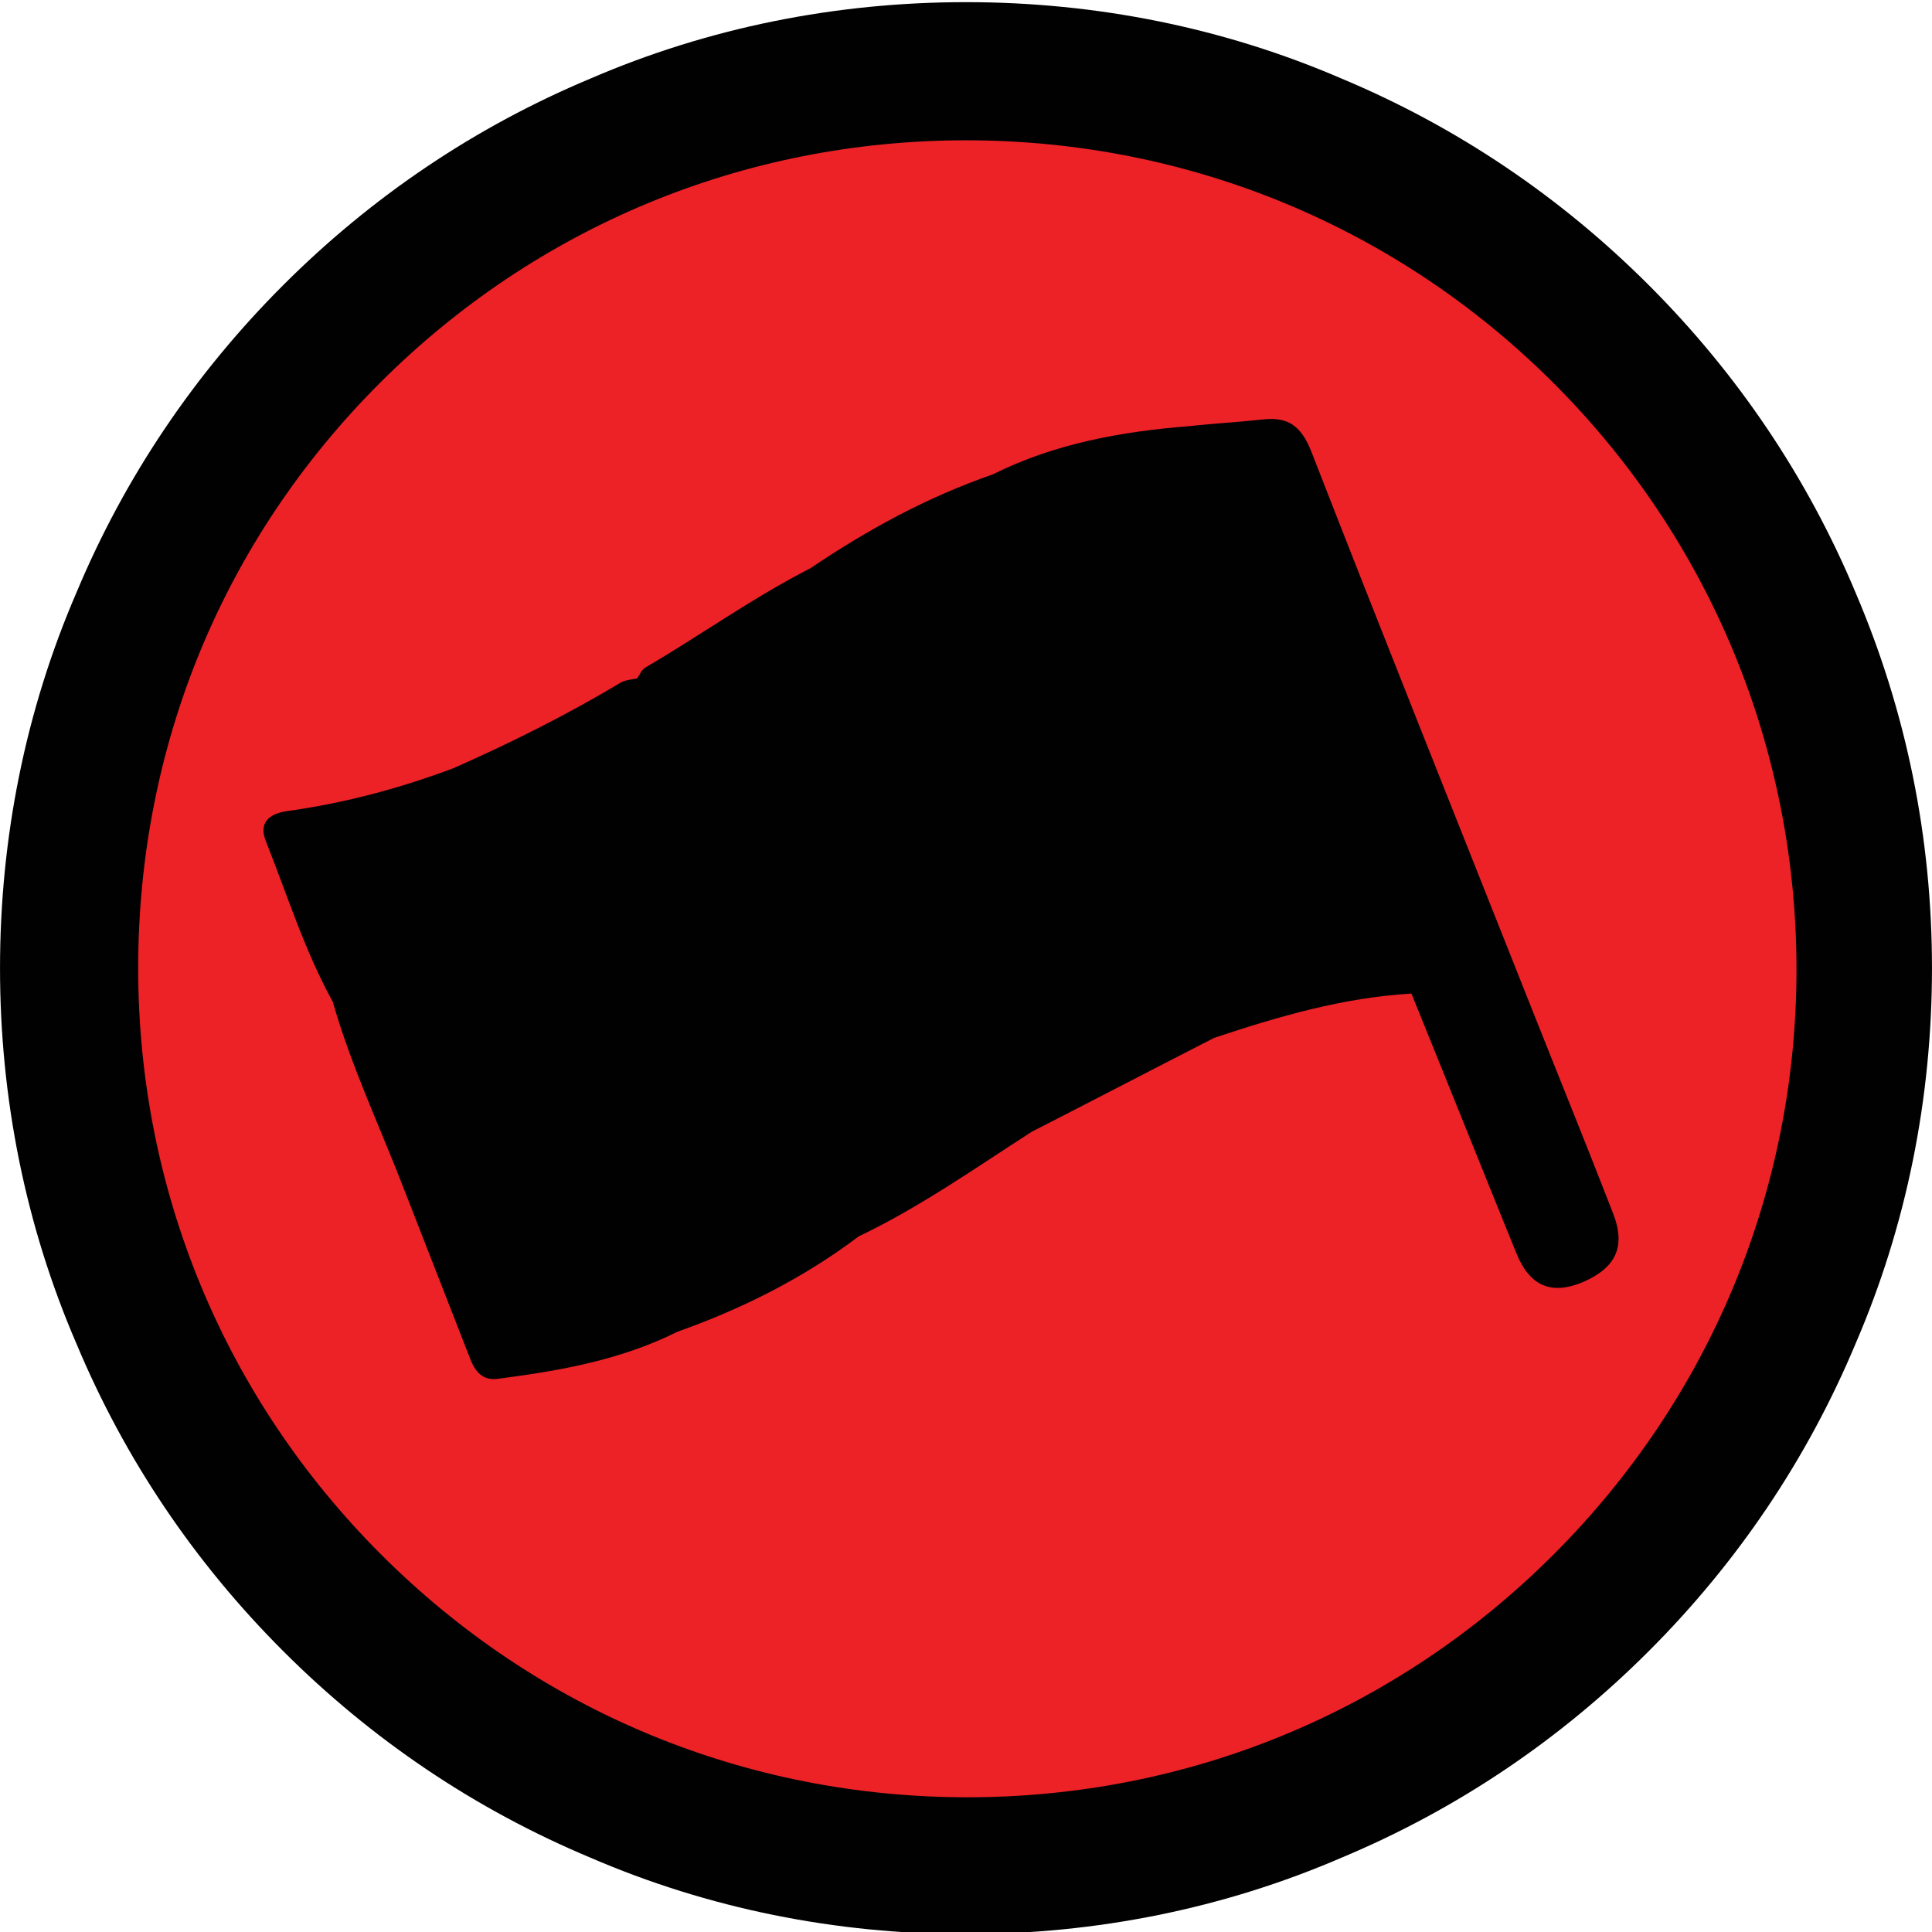 <?xml version="1.0" encoding="utf-8"?>
<!-- Generator: Adobe Illustrator 16.0.0, SVG Export Plug-In . SVG Version: 6.00 Build 0)  -->
<!DOCTYPE svg PUBLIC "-//W3C//DTD SVG 1.1//EN" "http://www.w3.org/Graphics/SVG/1.1/DTD/svg11.dtd">
<svg version="1.1" id="_x35_0m" xmlns="http://www.w3.org/2000/svg" xmlns:xlink="http://www.w3.org/1999/xlink" x="0px" y="0px"
	   viewBox="0 0 144 144" enable-background="new 0 0 144 144" xml:space="preserve"   width="12" height="12">
<g>
	<circle fill="#EC2227" cx="72" cy="72.157" r="68.101"/>
	<path fill="#010101" d="M72,144.158c-9.7,0-19.2-1.9-28-5.701c-8.601-3.6-16.3-8.799-22.899-15.4
		c-6.601-6.6-11.801-14.299-15.4-22.898c-3.8-8.801-5.7-18.301-5.7-28c0-9.701,1.9-19.201,5.7-28c3.6-8.6,8.8-16.301,15.4-22.9
		c6.6-6.6,14.299-11.801,22.899-15.4c8.8-3.799,18.3-5.699,28-5.699s19.2,1.9,28,5.699c8.6,3.6,16.3,8.801,22.9,15.4
		c6.6,6.6,11.8,14.301,15.399,22.9c3.801,8.898,5.7,18.299,5.7,28c0,9.699-1.899,19.199-5.7,28c-3.6,8.6-8.8,16.299-15.399,22.898
		c-6.601,6.602-14.301,11.801-22.9,15.4C91.2,142.258,81.7,144.158,72,144.158z M72,10.457c-16.5,0-32,6.4-43.7,18.102
		c-11.7,11.699-18,27.1-18,43.6s6.4,32,18.1,43.699c11.7,11.699,27.2,18.1,43.7,18.1s32-6.4,43.7-18.1s18.1-27.199,18.1-43.6
		s-6.399-32-18.1-43.699C104.1,16.857,88.5,10.457,72,10.457z"/>
	<path fill="#010101" d="M120.2,90.357c-2.101-5.4-4.3-10.801-6.4-16.1c-5.399-13.6-10.801-27.1-16.1-40.699
		c-0.7-1.701-1.601-2.502-3.501-2.301c-1.8,0.199-3.699,0.299-5.499,0.5c-5.101,0.4-10.1,1.301-14.7,3.6
		c-4.9,1.701-9.3,4.1-13.601,7c-4.299,2.199-8.199,5-12.3,7.4c-0.3,0.199-0.399,0.5-0.6,0.801c-0.4,0.1-0.8,0.1-1.2,0.299
		c-4,2.4-8.2,4.5-12.5,6.4c-4,1.5-8.1,2.6-12.4,3.199c-1.399,0.201-2.099,0.9-1.6,2.201c1.6,4,2.899,8.199,5,12
		c1.4,4.898,3.6,9.498,5.399,14.199c1.601,4.1,3.201,8.201,4.801,12.301c0.399,1.1,1,1.799,2.199,1.6
		c4.601-0.6,9.101-1.4,13.301-3.5c4.8-1.699,9.4-4,13.5-7.102c4.6-2.199,8.699-5.1,12.899-7.799c4.501-2.301,9.101-4.699,13.601-7
		c4.8-1.6,9.601-3,14.7-3.301c2.6,6.4,5.2,12.9,7.8,19.301c1,2.5,2.6,3.199,5,2.199C120.5,94.457,121.199,92.857,120.2,90.357z"/>
</g>
</svg>
